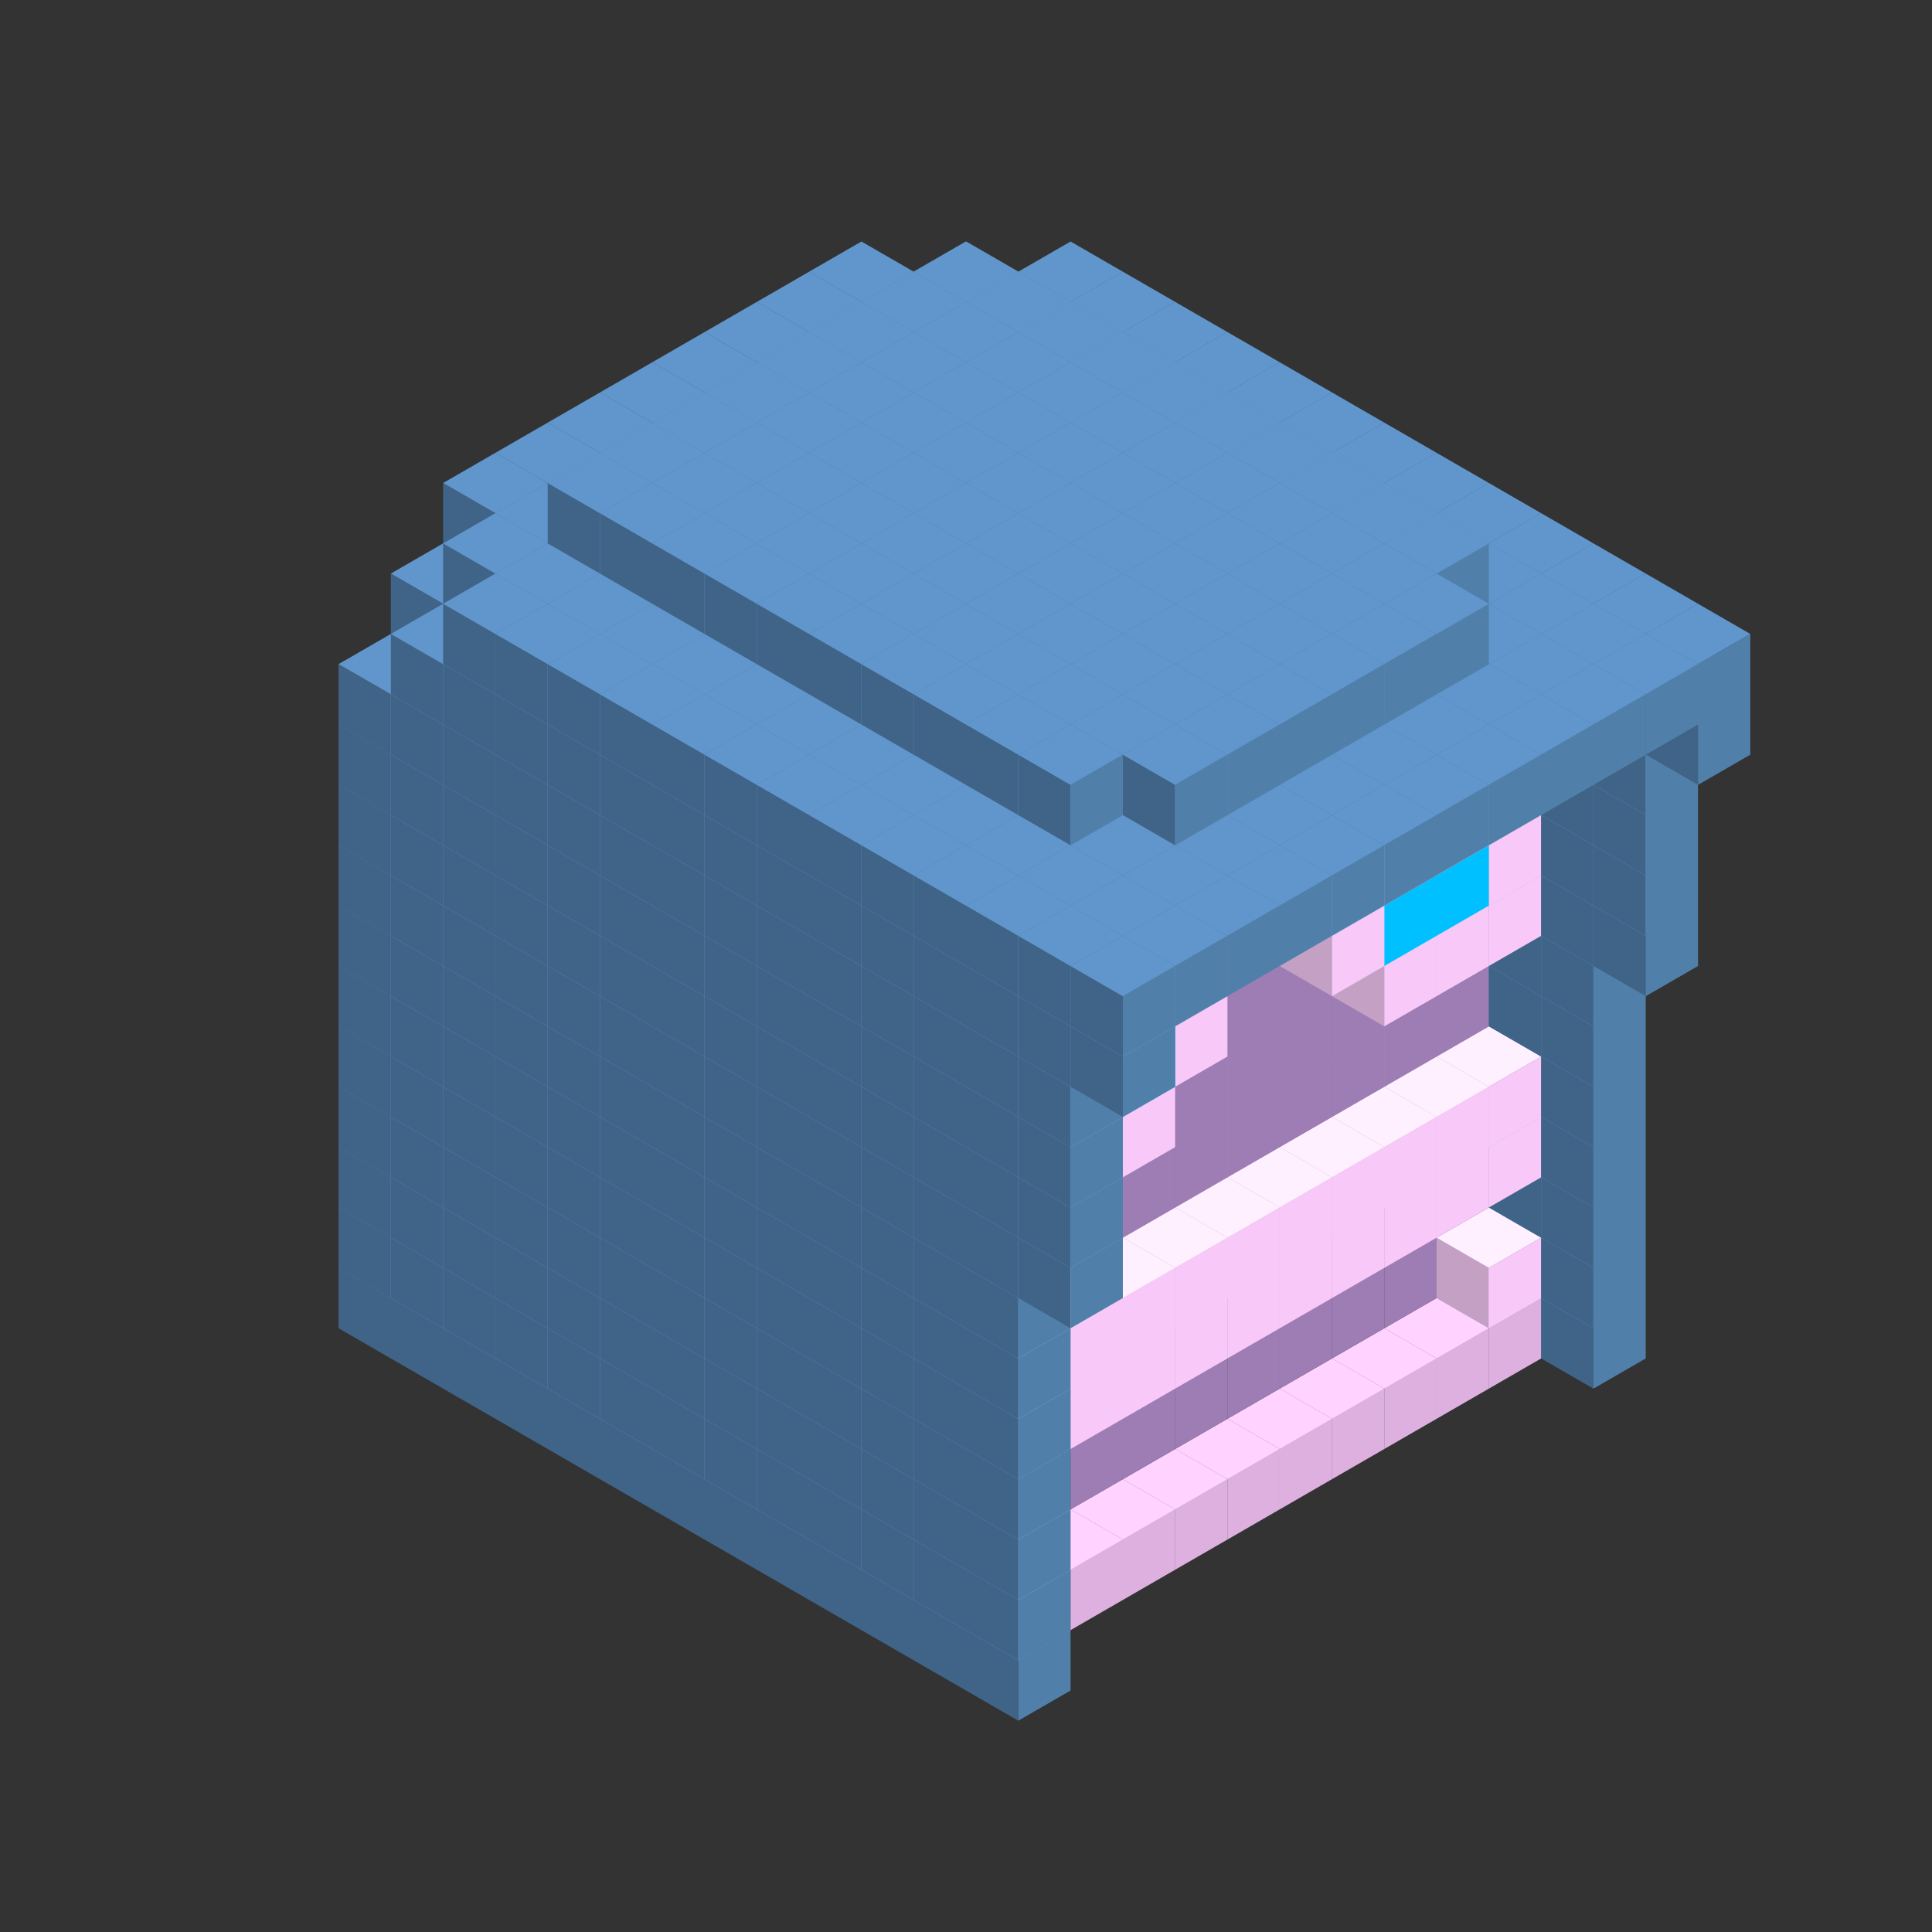 
<svg width='600' height='600' viewBox='4436371 5550000 3200000 3200000' xmlns='http://www.w3.org/2000/svg' xmlns:xlink='http://www.w3.org/1999/xlink'>
<rect x="4436371" y="5550000" width="3200000" height="3200000" fill="#333333" stroke="none"/>
<use xlink:href='#v-0x000000df-7' transform='translate(1936371,3050000)'/>
<use xlink:href='#v-0x000000df-7' transform='translate(983738,3600000)'/>
<use xlink:href='#v-0x000000df-7' transform='translate(2022974,3100000)'/>
<use xlink:href='#v-0x000000df-7' transform='translate(1070341,3650000)'/>
<use xlink:href='#v-0x000000df-7' transform='translate(2109577,3150000)'/>
<use xlink:href='#v-0x000000df-7' transform='translate(1156944,3700000)'/>
<use xlink:href='#v-0x000000df-7' transform='translate(2196180,3200000)'/>
<use xlink:href='#v-0x000000df-7' transform='translate(1243547,3750000)'/>
<use xlink:href='#v-0x000000df-7' transform='translate(2282783,3250000)'/>
<use xlink:href='#v-0x000000df-7' transform='translate(1330150,3800000)'/>
<use xlink:href='#v-0x000000df-7' transform='translate(2369386,3300000)'/>
<use xlink:href='#v-0x000000df-7' transform='translate(1416753,3850000)'/>
<use xlink:href='#v-0x000000df-7' transform='translate(2455989,3350000)'/>
<use xlink:href='#v-0x000000df-7' transform='translate(1503356,3900000)'/>
<use xlink:href='#v-0x000000df-7' transform='translate(2542592,3400000)'/>
<use xlink:href='#v-0x000000df-7' transform='translate(1589959,3950000)'/>
<use xlink:href='#v-0x000000df-7' transform='translate(2629195,3450000)'/>
<use xlink:href='#v-0x000000df-7' transform='translate(1676562,4000000)'/>
<use xlink:href='#v-0x000000df-7' transform='translate(2715798,3500000)'/>
<use xlink:href='#v-0x000000df-7' transform='translate(1763165,4050000)'/>
<use xlink:href='#v-0x000000df-7' transform='translate(2802401,3550000)'/>
<use xlink:href='#v-0x000000df-7' transform='translate(1849768,4100000)'/>
<use xlink:href='#v-0x000000df-7' transform='translate(2889004,3600000)'/>
<use xlink:href='#v-0x000000df-4' transform='translate(2802401,3650000)'/>
<use xlink:href='#v-0x000000df-4' transform='translate(2715798,3700000)'/>
<use xlink:href='#v-0x000000df-4' transform='translate(2629195,3750000)'/>
<use xlink:href='#v-0x000000df-4' transform='translate(2542592,3800000)'/>
<use xlink:href='#v-0x000000df-4' transform='translate(2455989,3850000)'/>
<use xlink:href='#v-0x000000df-4' transform='translate(2369386,3900000)'/>
<use xlink:href='#v-0x000000df-4' transform='translate(2282783,3950000)'/>
<use xlink:href='#v-0x000000df-4' transform='translate(2196180,4000000)'/>
<use xlink:href='#v-0x000000df-4' transform='translate(2109577,4050000)'/>
<use xlink:href='#v-0x000000df-4' transform='translate(2022974,4100000)'/>
<use xlink:href='#v-0x000000df-7' transform='translate(1936371,4150000)'/>
<use xlink:href='#v-0x000000df-7' transform='translate(2975607,3650000)'/>
<use xlink:href='#v-0x000000df-7' transform='translate(2022974,4200000)'/>
<use xlink:href='#v-0x000000df-7' transform='translate(1936371,2950000)'/>
<use xlink:href='#v-0x000000df-7' transform='translate(983738,3500000)'/>
<use xlink:href='#v-0x000000df-7' transform='translate(2022974,3000000)'/>
<use xlink:href='#v-0x000000df-7' transform='translate(1070341,3550000)'/>
<use xlink:href='#v-0x000000df-7' transform='translate(2109577,3050000)'/>
<use xlink:href='#v-0x000000df-7' transform='translate(1156944,3600000)'/>
<use xlink:href='#v-0x000000df-7' transform='translate(2196180,3100000)'/>
<use xlink:href='#v-0x000000df-7' transform='translate(1243547,3650000)'/>
<use xlink:href='#v-0x000000df-7' transform='translate(2282783,3150000)'/>
<use xlink:href='#v-0x000000df-7' transform='translate(1330150,3700000)'/>
<use xlink:href='#v-0x000000df-7' transform='translate(2369386,3200000)'/>
<use xlink:href='#v-0x000000df-7' transform='translate(1416753,3750000)'/>
<use xlink:href='#v-0x000000df-7' transform='translate(2455989,3250000)'/>
<use xlink:href='#v-0x000000df-7' transform='translate(1503356,3800000)'/>
<use xlink:href='#v-0x000000df-7' transform='translate(2542592,3300000)'/>
<use xlink:href='#v-0x000000df-7' transform='translate(1589959,3850000)'/>
<use xlink:href='#v-0x000000df-7' transform='translate(2629195,3350000)'/>
<use xlink:href='#v-0x000000df-7' transform='translate(1676562,3900000)'/>
<use xlink:href='#v-0x000000df-7' transform='translate(2715798,3400000)'/>
<use xlink:href='#v-0x000000df-7' transform='translate(1763165,3950000)'/>
<use xlink:href='#v-0x000000df-7' transform='translate(2802401,3450000)'/>
<use xlink:href='#v-0x000000df-2' transform='translate(2715798,3500000)'/>
<use xlink:href='#v-0x000000df-2' transform='translate(2629195,3550000)'/>
<use xlink:href='#v-0x000000df-2' transform='translate(2542592,3600000)'/>
<use xlink:href='#v-0x000000df-2' transform='translate(2455989,3650000)'/>
<use xlink:href='#v-0x000000df-2' transform='translate(2369386,3700000)'/>
<use xlink:href='#v-0x000000df-2' transform='translate(2282783,3750000)'/>
<use xlink:href='#v-0x000000df-2' transform='translate(2196180,3800000)'/>
<use xlink:href='#v-0x000000df-2' transform='translate(2109577,3850000)'/>
<use xlink:href='#v-0x000000df-2' transform='translate(2022974,3900000)'/>
<use xlink:href='#v-0x000000df-2' transform='translate(1936371,3950000)'/>
<use xlink:href='#v-0x000000df-7' transform='translate(1849768,4000000)'/>
<use xlink:href='#v-0x000000df-7' transform='translate(2889004,3500000)'/>
<use xlink:href='#v-0x000000df-1' transform='translate(2802401,3550000)'/>
<use xlink:href='#v-0x000000df-1' transform='translate(2022974,4000000)'/>
<use xlink:href='#v-0x000000df-7' transform='translate(1936371,4050000)'/>
<use xlink:href='#v-0x000000df-7' transform='translate(2975607,3550000)'/>
<use xlink:href='#v-0x000000df-7' transform='translate(2022974,4100000)'/>
<use xlink:href='#v-0x000000df-7' transform='translate(1936371,2850000)'/>
<use xlink:href='#v-0x000000df-7' transform='translate(983738,3400000)'/>
<use xlink:href='#v-0x000000df-7' transform='translate(2022974,2900000)'/>
<use xlink:href='#v-0x000000df-7' transform='translate(1070341,3450000)'/>
<use xlink:href='#v-0x000000df-7' transform='translate(2109577,2950000)'/>
<use xlink:href='#v-0x000000df-7' transform='translate(1156944,3500000)'/>
<use xlink:href='#v-0x000000df-7' transform='translate(2196180,3000000)'/>
<use xlink:href='#v-0x000000df-7' transform='translate(1243547,3550000)'/>
<use xlink:href='#v-0x000000df-7' transform='translate(2282783,3050000)'/>
<use xlink:href='#v-0x000000df-7' transform='translate(1330150,3600000)'/>
<use xlink:href='#v-0x000000df-7' transform='translate(2369386,3100000)'/>
<use xlink:href='#v-0x000000df-7' transform='translate(1416753,3650000)'/>
<use xlink:href='#v-0x000000df-7' transform='translate(2455989,3150000)'/>
<use xlink:href='#v-0x000000df-7' transform='translate(1503356,3700000)'/>
<use xlink:href='#v-0x000000df-7' transform='translate(2542592,3200000)'/>
<use xlink:href='#v-0x000000df-7' transform='translate(1589959,3750000)'/>
<use xlink:href='#v-0x000000df-7' transform='translate(2629195,3250000)'/>
<use xlink:href='#v-0x000000df-7' transform='translate(1676562,3800000)'/>
<use xlink:href='#v-0x000000df-7' transform='translate(2715798,3300000)'/>
<use xlink:href='#v-0x000000df-7' transform='translate(1763165,3850000)'/>
<use xlink:href='#v-0x000000df-7' transform='translate(2802401,3350000)'/>
<use xlink:href='#v-0x000000df-2' transform='translate(2715798,3400000)'/>
<use xlink:href='#v-0x000000df-2' transform='translate(2629195,3450000)'/>
<use xlink:href='#v-0x000000df-2' transform='translate(2542592,3500000)'/>
<use xlink:href='#v-0x000000df-2' transform='translate(2455989,3550000)'/>
<use xlink:href='#v-0x000000df-2' transform='translate(2369386,3600000)'/>
<use xlink:href='#v-0x000000df-2' transform='translate(2282783,3650000)'/>
<use xlink:href='#v-0x000000df-2' transform='translate(2196180,3700000)'/>
<use xlink:href='#v-0x000000df-2' transform='translate(2109577,3750000)'/>
<use xlink:href='#v-0x000000df-2' transform='translate(2022974,3800000)'/>
<use xlink:href='#v-0x000000df-2' transform='translate(1936371,3850000)'/>
<use xlink:href='#v-0x000000df-7' transform='translate(1849768,3900000)'/>
<use xlink:href='#v-0x000000df-7' transform='translate(2889004,3400000)'/>
<use xlink:href='#v-0x000000df-7' transform='translate(1936371,3950000)'/>
<use xlink:href='#v-0x000000df-7' transform='translate(2975607,3450000)'/>
<use xlink:href='#v-0x000000df-7' transform='translate(2022974,4000000)'/>
<use xlink:href='#v-0x000000df-7' transform='translate(1936371,2750000)'/>
<use xlink:href='#v-0x000000df-7' transform='translate(983738,3300000)'/>
<use xlink:href='#v-0x000000df-7' transform='translate(2022974,2800000)'/>
<use xlink:href='#v-0x000000df-7' transform='translate(1070341,3350000)'/>
<use xlink:href='#v-0x000000df-7' transform='translate(2109577,2850000)'/>
<use xlink:href='#v-0x000000df-7' transform='translate(1156944,3400000)'/>
<use xlink:href='#v-0x000000df-7' transform='translate(2196180,2900000)'/>
<use xlink:href='#v-0x000000df-7' transform='translate(1243547,3450000)'/>
<use xlink:href='#v-0x000000df-7' transform='translate(2282783,2950000)'/>
<use xlink:href='#v-0x000000df-7' transform='translate(1330150,3500000)'/>
<use xlink:href='#v-0x000000df-7' transform='translate(2369386,3000000)'/>
<use xlink:href='#v-0x000000df-7' transform='translate(1416753,3550000)'/>
<use xlink:href='#v-0x000000df-7' transform='translate(2455989,3050000)'/>
<use xlink:href='#v-0x000000df-7' transform='translate(1503356,3600000)'/>
<use xlink:href='#v-0x000000df-7' transform='translate(2542592,3100000)'/>
<use xlink:href='#v-0x000000df-7' transform='translate(1589959,3650000)'/>
<use xlink:href='#v-0x000000df-7' transform='translate(2629195,3150000)'/>
<use xlink:href='#v-0x000000df-7' transform='translate(1676562,3700000)'/>
<use xlink:href='#v-0x000000df-7' transform='translate(2715798,3200000)'/>
<use xlink:href='#v-0x000000df-7' transform='translate(1763165,3750000)'/>
<use xlink:href='#v-0x000000df-7' transform='translate(2802401,3250000)'/>
<use xlink:href='#v-0x000000df-2' transform='translate(2715798,3300000)'/>
<use xlink:href='#v-0x000000df-2' transform='translate(2629195,3350000)'/>
<use xlink:href='#v-0x000000df-2' transform='translate(2542592,3400000)'/>
<use xlink:href='#v-0x000000df-2' transform='translate(2455989,3450000)'/>
<use xlink:href='#v-0x000000df-2' transform='translate(2369386,3500000)'/>
<use xlink:href='#v-0x000000df-2' transform='translate(2282783,3550000)'/>
<use xlink:href='#v-0x000000df-2' transform='translate(2196180,3600000)'/>
<use xlink:href='#v-0x000000df-2' transform='translate(2109577,3650000)'/>
<use xlink:href='#v-0x000000df-2' transform='translate(2022974,3700000)'/>
<use xlink:href='#v-0x000000df-2' transform='translate(1936371,3750000)'/>
<use xlink:href='#v-0x000000df-7' transform='translate(1849768,3800000)'/>
<use xlink:href='#v-0x000000df-7' transform='translate(2889004,3300000)'/>
<use xlink:href='#v-0x000000df-1' transform='translate(2802401,3350000)'/>
<use xlink:href='#v-0x000000df-1' transform='translate(2715798,3400000)'/>
<use xlink:href='#v-0x000000df-1' transform='translate(2629195,3450000)'/>
<use xlink:href='#v-0x000000df-1' transform='translate(2542592,3500000)'/>
<use xlink:href='#v-0x000000df-1' transform='translate(2455989,3550000)'/>
<use xlink:href='#v-0x000000df-1' transform='translate(2369386,3600000)'/>
<use xlink:href='#v-0x000000df-1' transform='translate(2282783,3650000)'/>
<use xlink:href='#v-0x000000df-1' transform='translate(2196180,3700000)'/>
<use xlink:href='#v-0x000000df-1' transform='translate(2109577,3750000)'/>
<use xlink:href='#v-0x000000df-1' transform='translate(2022974,3800000)'/>
<use xlink:href='#v-0x000000df-7' transform='translate(1936371,3850000)'/>
<use xlink:href='#v-0x000000df-7' transform='translate(2975607,3350000)'/>
<use xlink:href='#v-0x000000df-7' transform='translate(2022974,3900000)'/>
<use xlink:href='#v-0x000000df-7' transform='translate(1936371,2650000)'/>
<use xlink:href='#v-0x000000df-7' transform='translate(983738,3200000)'/>
<use xlink:href='#v-0x000000df-7' transform='translate(2022974,2700000)'/>
<use xlink:href='#v-0x000000df-7' transform='translate(1070341,3250000)'/>
<use xlink:href='#v-0x000000df-7' transform='translate(2109577,2750000)'/>
<use xlink:href='#v-0x000000df-7' transform='translate(1156944,3300000)'/>
<use xlink:href='#v-0x000000df-7' transform='translate(2196180,2800000)'/>
<use xlink:href='#v-0x000000df-7' transform='translate(1243547,3350000)'/>
<use xlink:href='#v-0x000000df-7' transform='translate(2282783,2850000)'/>
<use xlink:href='#v-0x000000df-7' transform='translate(1330150,3400000)'/>
<use xlink:href='#v-0x000000df-7' transform='translate(2369386,2900000)'/>
<use xlink:href='#v-0x000000df-7' transform='translate(1416753,3450000)'/>
<use xlink:href='#v-0x000000df-7' transform='translate(2455989,2950000)'/>
<use xlink:href='#v-0x000000df-7' transform='translate(1503356,3500000)'/>
<use xlink:href='#v-0x000000df-7' transform='translate(2542592,3000000)'/>
<use xlink:href='#v-0x000000df-7' transform='translate(1589959,3550000)'/>
<use xlink:href='#v-0x000000df-7' transform='translate(2629195,3050000)'/>
<use xlink:href='#v-0x000000df-7' transform='translate(1676562,3600000)'/>
<use xlink:href='#v-0x000000df-7' transform='translate(2715798,3100000)'/>
<use xlink:href='#v-0x000000df-7' transform='translate(1763165,3650000)'/>
<use xlink:href='#v-0x000000df-7' transform='translate(2802401,3150000)'/>
<use xlink:href='#v-0x000000df-2' transform='translate(2715798,3200000)'/>
<use xlink:href='#v-0x000000df-2' transform='translate(2629195,3250000)'/>
<use xlink:href='#v-0x000000df-2' transform='translate(2542592,3300000)'/>
<use xlink:href='#v-0x000000df-2' transform='translate(2455989,3350000)'/>
<use xlink:href='#v-0x000000df-2' transform='translate(2369386,3400000)'/>
<use xlink:href='#v-0x000000df-2' transform='translate(2282783,3450000)'/>
<use xlink:href='#v-0x000000df-2' transform='translate(2196180,3500000)'/>
<use xlink:href='#v-0x000000df-2' transform='translate(2109577,3550000)'/>
<use xlink:href='#v-0x000000df-2' transform='translate(2022974,3600000)'/>
<use xlink:href='#v-0x000000df-2' transform='translate(1936371,3650000)'/>
<use xlink:href='#v-0x000000df-7' transform='translate(1849768,3700000)'/>
<use xlink:href='#v-0x000000df-7' transform='translate(2889004,3200000)'/>
<use xlink:href='#v-0x000000df-1' transform='translate(2802401,3250000)'/>
<use xlink:href='#v-0x000000df-1' transform='translate(2715798,3300000)'/>
<use xlink:href='#v-0x000000df-1' transform='translate(2629195,3350000)'/>
<use xlink:href='#v-0x000000df-1' transform='translate(2542592,3400000)'/>
<use xlink:href='#v-0x000000df-1' transform='translate(2455989,3450000)'/>
<use xlink:href='#v-0x000000df-1' transform='translate(2369386,3500000)'/>
<use xlink:href='#v-0x000000df-1' transform='translate(2282783,3550000)'/>
<use xlink:href='#v-0x000000df-1' transform='translate(2196180,3600000)'/>
<use xlink:href='#v-0x000000df-1' transform='translate(2109577,3650000)'/>
<use xlink:href='#v-0x000000df-1' transform='translate(2022974,3700000)'/>
<use xlink:href='#v-0x000000df-7' transform='translate(1936371,3750000)'/>
<use xlink:href='#v-0x000000df-7' transform='translate(2975607,3250000)'/>
<use xlink:href='#v-0x000000df-7' transform='translate(2022974,3800000)'/>
<use xlink:href='#v-0x000000df-7' transform='translate(1936371,2550000)'/>
<use xlink:href='#v-0x000000df-7' transform='translate(983738,3100000)'/>
<use xlink:href='#v-0x000000df-7' transform='translate(2022974,2600000)'/>
<use xlink:href='#v-0x000000df-7' transform='translate(1070341,3150000)'/>
<use xlink:href='#v-0x000000df-7' transform='translate(2109577,2650000)'/>
<use xlink:href='#v-0x000000df-7' transform='translate(1156944,3200000)'/>
<use xlink:href='#v-0x000000df-7' transform='translate(2196180,2700000)'/>
<use xlink:href='#v-0x000000df-7' transform='translate(1243547,3250000)'/>
<use xlink:href='#v-0x000000df-7' transform='translate(2282783,2750000)'/>
<use xlink:href='#v-0x000000df-7' transform='translate(1330150,3300000)'/>
<use xlink:href='#v-0x000000df-7' transform='translate(2369386,2800000)'/>
<use xlink:href='#v-0x000000df-7' transform='translate(1416753,3350000)'/>
<use xlink:href='#v-0x000000df-7' transform='translate(2455989,2850000)'/>
<use xlink:href='#v-0x000000df-7' transform='translate(1503356,3400000)'/>
<use xlink:href='#v-0x000000df-7' transform='translate(2542592,2900000)'/>
<use xlink:href='#v-0x000000df-7' transform='translate(1589959,3450000)'/>
<use xlink:href='#v-0x000000df-7' transform='translate(2629195,2950000)'/>
<use xlink:href='#v-0x000000df-7' transform='translate(1676562,3500000)'/>
<use xlink:href='#v-0x000000df-7' transform='translate(2715798,3000000)'/>
<use xlink:href='#v-0x000000df-7' transform='translate(1763165,3550000)'/>
<use xlink:href='#v-0x000000df-7' transform='translate(2802401,3050000)'/>
<use xlink:href='#v-0x000000df-2' transform='translate(2715798,3100000)'/>
<use xlink:href='#v-0x000000df-2' transform='translate(2629195,3150000)'/>
<use xlink:href='#v-0x000000df-2' transform='translate(2542592,3200000)'/>
<use xlink:href='#v-0x000000df-2' transform='translate(2455989,3250000)'/>
<use xlink:href='#v-0x000000df-2' transform='translate(2369386,3300000)'/>
<use xlink:href='#v-0x000000df-2' transform='translate(2282783,3350000)'/>
<use xlink:href='#v-0x000000df-2' transform='translate(2196180,3400000)'/>
<use xlink:href='#v-0x000000df-2' transform='translate(2109577,3450000)'/>
<use xlink:href='#v-0x000000df-2' transform='translate(2022974,3500000)'/>
<use xlink:href='#v-0x000000df-2' transform='translate(1936371,3550000)'/>
<use xlink:href='#v-0x000000df-7' transform='translate(1849768,3600000)'/>
<use xlink:href='#v-0x000000df-7' transform='translate(2889004,3100000)'/>
<use xlink:href='#v-0x000000df-7' transform='translate(1936371,3650000)'/>
<use xlink:href='#v-0x000000df-7' transform='translate(2975607,3150000)'/>
<use xlink:href='#v-0x000000df-7' transform='translate(2022974,3700000)'/>
<use xlink:href='#v-0x000000df-7' transform='translate(1936371,2450000)'/>
<use xlink:href='#v-0x000000df-7' transform='translate(983738,3000000)'/>
<use xlink:href='#v-0x000000df-7' transform='translate(2022974,2500000)'/>
<use xlink:href='#v-0x000000df-7' transform='translate(1070341,3050000)'/>
<use xlink:href='#v-0x000000df-7' transform='translate(2109577,2550000)'/>
<use xlink:href='#v-0x000000df-7' transform='translate(1156944,3100000)'/>
<use xlink:href='#v-0x000000df-7' transform='translate(2196180,2600000)'/>
<use xlink:href='#v-0x000000df-7' transform='translate(1243547,3150000)'/>
<use xlink:href='#v-0x000000df-7' transform='translate(2282783,2650000)'/>
<use xlink:href='#v-0x000000df-7' transform='translate(1330150,3200000)'/>
<use xlink:href='#v-0x000000df-7' transform='translate(2369386,2700000)'/>
<use xlink:href='#v-0x000000df-7' transform='translate(1416753,3250000)'/>
<use xlink:href='#v-0x000000df-7' transform='translate(2455989,2750000)'/>
<use xlink:href='#v-0x000000df-7' transform='translate(1503356,3300000)'/>
<use xlink:href='#v-0x000000df-7' transform='translate(2542592,2800000)'/>
<use xlink:href='#v-0x000000df-7' transform='translate(1589959,3350000)'/>
<use xlink:href='#v-0x000000df-7' transform='translate(2629195,2850000)'/>
<use xlink:href='#v-0x000000df-7' transform='translate(1676562,3400000)'/>
<use xlink:href='#v-0x000000df-7' transform='translate(2715798,2900000)'/>
<use xlink:href='#v-0x000000df-7' transform='translate(1763165,3450000)'/>
<use xlink:href='#v-0x000000df-7' transform='translate(2802401,2950000)'/>
<use xlink:href='#v-0x000000df-2' transform='translate(2715798,3000000)'/>
<use xlink:href='#v-0x000000df-2' transform='translate(2629195,3050000)'/>
<use xlink:href='#v-0x000000df-2' transform='translate(2542592,3100000)'/>
<use xlink:href='#v-0x000000df-2' transform='translate(2455989,3150000)'/>
<use xlink:href='#v-0x000000df-2' transform='translate(2369386,3200000)'/>
<use xlink:href='#v-0x000000df-2' transform='translate(2282783,3250000)'/>
<use xlink:href='#v-0x000000df-2' transform='translate(2196180,3300000)'/>
<use xlink:href='#v-0x000000df-2' transform='translate(2109577,3350000)'/>
<use xlink:href='#v-0x000000df-2' transform='translate(2022974,3400000)'/>
<use xlink:href='#v-0x000000df-2' transform='translate(1936371,3450000)'/>
<use xlink:href='#v-0x000000df-7' transform='translate(1849768,3500000)'/>
<use xlink:href='#v-0x000000df-7' transform='translate(2889004,3000000)'/>
<use xlink:href='#v-0x000000df-7' transform='translate(1936371,3550000)'/>
<use xlink:href='#v-0x000000df-7' transform='translate(2975607,3050000)'/>
<use xlink:href='#v-0x000000df-7' transform='translate(2022974,3600000)'/>
<use xlink:href='#v-0x000000df-7' transform='translate(1936371,2350000)'/>
<use xlink:href='#v-0x000000df-7' transform='translate(983738,2900000)'/>
<use xlink:href='#v-0x000000df-7' transform='translate(2022974,2400000)'/>
<use xlink:href='#v-0x000000df-7' transform='translate(1070341,2950000)'/>
<use xlink:href='#v-0x000000df-7' transform='translate(2109577,2450000)'/>
<use xlink:href='#v-0x000000df-7' transform='translate(1156944,3000000)'/>
<use xlink:href='#v-0x000000df-7' transform='translate(2196180,2500000)'/>
<use xlink:href='#v-0x000000df-7' transform='translate(1243547,3050000)'/>
<use xlink:href='#v-0x000000df-7' transform='translate(2282783,2550000)'/>
<use xlink:href='#v-0x000000df-7' transform='translate(1330150,3100000)'/>
<use xlink:href='#v-0x000000df-7' transform='translate(2369386,2600000)'/>
<use xlink:href='#v-0x000000df-7' transform='translate(1416753,3150000)'/>
<use xlink:href='#v-0x000000df-7' transform='translate(2455989,2650000)'/>
<use xlink:href='#v-0x000000df-7' transform='translate(1503356,3200000)'/>
<use xlink:href='#v-0x000000df-7' transform='translate(2542592,2700000)'/>
<use xlink:href='#v-0x000000df-7' transform='translate(1589959,3250000)'/>
<use xlink:href='#v-0x000000df-7' transform='translate(2629195,2750000)'/>
<use xlink:href='#v-0x000000df-7' transform='translate(1676562,3300000)'/>
<use xlink:href='#v-0x000000df-7' transform='translate(2715798,2800000)'/>
<use xlink:href='#v-0x000000df-7' transform='translate(1763165,3350000)'/>
<use xlink:href='#v-0x000000df-7' transform='translate(2802401,2850000)'/>
<use xlink:href='#v-0x000000df-2' transform='translate(2715798,2900000)'/>
<use xlink:href='#v-0x000000df-2' transform='translate(2629195,2950000)'/>
<use xlink:href='#v-0x000000df-2' transform='translate(2542592,3000000)'/>
<use xlink:href='#v-0x000000df-2' transform='translate(2455989,3050000)'/>
<use xlink:href='#v-0x000000df-2' transform='translate(2369386,3100000)'/>
<use xlink:href='#v-0x000000df-2' transform='translate(2282783,3150000)'/>
<use xlink:href='#v-0x000000df-2' transform='translate(2196180,3200000)'/>
<use xlink:href='#v-0x000000df-2' transform='translate(2109577,3250000)'/>
<use xlink:href='#v-0x000000df-2' transform='translate(2022974,3300000)'/>
<use xlink:href='#v-0x000000df-2' transform='translate(1936371,3350000)'/>
<use xlink:href='#v-0x000000df-7' transform='translate(1849768,3400000)'/>
<use xlink:href='#v-0x000000df-7' transform='translate(2889004,2900000)'/>
<use xlink:href='#v-0x000000df-1' transform='translate(2802401,2950000)'/>
<use xlink:href='#v-0x000000df-1' transform='translate(2715798,3000000)'/>
<use xlink:href='#v-0x000000df-1' transform='translate(2629195,3050000)'/>
<use xlink:href='#v-0x000000df-1' transform='translate(2196180,3300000)'/>
<use xlink:href='#v-0x000000df-1' transform='translate(2109577,3350000)'/>
<use xlink:href='#v-0x000000df-1' transform='translate(2022974,3400000)'/>
<use xlink:href='#v-0x000000df-7' transform='translate(1936371,3450000)'/>
<use xlink:href='#v-0x000000df-7' transform='translate(2975607,2950000)'/>
<use xlink:href='#v-0x000000df-7' transform='translate(2022974,3500000)'/>
<use xlink:href='#v-0x000000df-7' transform='translate(3062210,3000000)'/>
<use xlink:href='#v-0x000000df-7' transform='translate(2109577,3550000)'/>
<use xlink:href='#v-0x000000df-7' transform='translate(1936371,2250000)'/>
<use xlink:href='#v-0x000000df-7' transform='translate(983738,2800000)'/>
<use xlink:href='#v-0x000000df-7' transform='translate(2022974,2300000)'/>
<use xlink:href='#v-0x000000df-7' transform='translate(1070341,2850000)'/>
<use xlink:href='#v-0x000000df-7' transform='translate(2109577,2350000)'/>
<use xlink:href='#v-0x000000df-7' transform='translate(1156944,2900000)'/>
<use xlink:href='#v-0x000000df-7' transform='translate(2196180,2400000)'/>
<use xlink:href='#v-0x000000df-7' transform='translate(1243547,2950000)'/>
<use xlink:href='#v-0x000000df-7' transform='translate(2282783,2450000)'/>
<use xlink:href='#v-0x000000df-7' transform='translate(1330150,3000000)'/>
<use xlink:href='#v-0x000000df-7' transform='translate(2369386,2500000)'/>
<use xlink:href='#v-0x000000df-7' transform='translate(1416753,3050000)'/>
<use xlink:href='#v-0x000000df-7' transform='translate(2455989,2550000)'/>
<use xlink:href='#v-0x000000df-7' transform='translate(1503356,3100000)'/>
<use xlink:href='#v-0x000000df-7' transform='translate(2542592,2600000)'/>
<use xlink:href='#v-0x000000df-7' transform='translate(1589959,3150000)'/>
<use xlink:href='#v-0x000000df-7' transform='translate(2629195,2650000)'/>
<use xlink:href='#v-0x000000df-7' transform='translate(1676562,3200000)'/>
<use xlink:href='#v-0x000000df-7' transform='translate(2715798,2700000)'/>
<use xlink:href='#v-0x000000df-7' transform='translate(1763165,3250000)'/>
<use xlink:href='#v-0x000000df-7' transform='translate(2802401,2750000)'/>
<use xlink:href='#v-0x000000df-2' transform='translate(2715798,2800000)'/>
<use xlink:href='#v-0x000000df-2' transform='translate(2629195,2850000)'/>
<use xlink:href='#v-0x000000df-2' transform='translate(2542592,2900000)'/>
<use xlink:href='#v-0x000000df-2' transform='translate(2455989,2950000)'/>
<use xlink:href='#v-0x000000df-2' transform='translate(2369386,3000000)'/>
<use xlink:href='#v-0x000000df-2' transform='translate(2282783,3050000)'/>
<use xlink:href='#v-0x000000df-2' transform='translate(2196180,3100000)'/>
<use xlink:href='#v-0x000000df-2' transform='translate(2109577,3150000)'/>
<use xlink:href='#v-0x000000df-2' transform='translate(2022974,3200000)'/>
<use xlink:href='#v-0x000000df-2' transform='translate(1936371,3250000)'/>
<use xlink:href='#v-0x000000df-7' transform='translate(1849768,3300000)'/>
<use xlink:href='#v-0x000000df-7' transform='translate(2889004,2800000)'/>
<use xlink:href='#v-0x000000df-1' transform='translate(2802401,2850000)'/>
<use xlink:href='#v-0x000000df-3' transform='translate(2715798,2900000)'/>
<use xlink:href='#v-0x000000df-3' transform='translate(2629195,2950000)'/>
<use xlink:href='#v-0x000000df-1' transform='translate(2542592,3000000)'/>
<use xlink:href='#v-0x000000df-1' transform='translate(2282783,3150000)'/>
<use xlink:href='#v-0x000000df-3' transform='translate(2196180,3200000)'/>
<use xlink:href='#v-0x000000df-3' transform='translate(2109577,3250000)'/>
<use xlink:href='#v-0x000000df-1' transform='translate(2022974,3300000)'/>
<use xlink:href='#v-0x000000df-7' transform='translate(1936371,3350000)'/>
<use xlink:href='#v-0x000000df-7' transform='translate(2975607,2850000)'/>
<use xlink:href='#v-0x000000df-7' transform='translate(2022974,3400000)'/>
<use xlink:href='#v-0x000000df-7' transform='translate(3062210,2900000)'/>
<use xlink:href='#v-0x000000df-7' transform='translate(2109577,3450000)'/>
<use xlink:href='#v-0x000000df-7' transform='translate(1936371,2150000)'/>
<use xlink:href='#v-0x000000df-7' transform='translate(983738,2700000)'/>
<use xlink:href='#v-0x000000df-7' transform='translate(2022974,2200000)'/>
<use xlink:href='#v-0x000000df-7' transform='translate(1070341,2750000)'/>
<use xlink:href='#v-0x000000df-7' transform='translate(2109577,2250000)'/>
<use xlink:href='#v-0x000000df-7' transform='translate(1156944,2800000)'/>
<use xlink:href='#v-0x000000df-7' transform='translate(2196180,2300000)'/>
<use xlink:href='#v-0x000000df-7' transform='translate(1243547,2850000)'/>
<use xlink:href='#v-0x000000df-7' transform='translate(2282783,2350000)'/>
<use xlink:href='#v-0x000000df-7' transform='translate(1330150,2900000)'/>
<use xlink:href='#v-0x000000df-7' transform='translate(2369386,2400000)'/>
<use xlink:href='#v-0x000000df-7' transform='translate(1416753,2950000)'/>
<use xlink:href='#v-0x000000df-7' transform='translate(2455989,2450000)'/>
<use xlink:href='#v-0x000000df-7' transform='translate(1503356,3000000)'/>
<use xlink:href='#v-0x000000df-7' transform='translate(2542592,2500000)'/>
<use xlink:href='#v-0x000000df-7' transform='translate(1589959,3050000)'/>
<use xlink:href='#v-0x000000df-7' transform='translate(2629195,2550000)'/>
<use xlink:href='#v-0x000000df-7' transform='translate(1676562,3100000)'/>
<use xlink:href='#v-0x000000df-7' transform='translate(2715798,2600000)'/>
<use xlink:href='#v-0x000000df-7' transform='translate(1763165,3150000)'/>
<use xlink:href='#v-0x000000df-7' transform='translate(2802401,2650000)'/>
<use xlink:href='#v-0x000000df-2' transform='translate(2715798,2700000)'/>
<use xlink:href='#v-0x000000df-2' transform='translate(2629195,2750000)'/>
<use xlink:href='#v-0x000000df-2' transform='translate(2542592,2800000)'/>
<use xlink:href='#v-0x000000df-2' transform='translate(2455989,2850000)'/>
<use xlink:href='#v-0x000000df-2' transform='translate(2369386,2900000)'/>
<use xlink:href='#v-0x000000df-2' transform='translate(2282783,2950000)'/>
<use xlink:href='#v-0x000000df-2' transform='translate(2196180,3000000)'/>
<use xlink:href='#v-0x000000df-2' transform='translate(2109577,3050000)'/>
<use xlink:href='#v-0x000000df-2' transform='translate(2022974,3100000)'/>
<use xlink:href='#v-0x000000df-2' transform='translate(1936371,3150000)'/>
<use xlink:href='#v-0x000000df-7' transform='translate(1849768,3200000)'/>
<use xlink:href='#v-0x000000df-7' transform='translate(2889004,2700000)'/>
<use xlink:href='#v-0x000000df-1' transform='translate(2802401,2750000)'/>
<use xlink:href='#v-0x000000df-1' transform='translate(2715798,2800000)'/>
<use xlink:href='#v-0x000000df-1' transform='translate(2629195,2850000)'/>
<use xlink:href='#v-0x000000df-1' transform='translate(2196180,3100000)'/>
<use xlink:href='#v-0x000000df-1' transform='translate(2109577,3150000)'/>
<use xlink:href='#v-0x000000df-1' transform='translate(2022974,3200000)'/>
<use xlink:href='#v-0x000000df-7' transform='translate(1936371,3250000)'/>
<use xlink:href='#v-0x000000df-7' transform='translate(2975607,2750000)'/>
<use xlink:href='#v-0x000000df-7' transform='translate(2022974,3300000)'/>
<use xlink:href='#v-0x000000df-7' transform='translate(3062210,2800000)'/>
<use xlink:href='#v-0x000000df-7' transform='translate(2109577,3350000)'/>
<use xlink:href='#v-0x000000df-7' transform='translate(1936371,2050000)'/>
<use xlink:href='#v-0x000000df-7' transform='translate(983738,2600000)'/>
<use xlink:href='#v-0x000000df-7' transform='translate(2022974,2100000)'/>
<use xlink:href='#v-0x000000df-7' transform='translate(1070341,2650000)'/>
<use xlink:href='#v-0x000000df-7' transform='translate(2109577,2150000)'/>
<use xlink:href='#v-0x000000df-7' transform='translate(1156944,2700000)'/>
<use xlink:href='#v-0x000000df-7' transform='translate(2196180,2200000)'/>
<use xlink:href='#v-0x000000df-7' transform='translate(1243547,2750000)'/>
<use xlink:href='#v-0x000000df-7' transform='translate(2282783,2250000)'/>
<use xlink:href='#v-0x000000df-7' transform='translate(1330150,2800000)'/>
<use xlink:href='#v-0x000000df-7' transform='translate(2369386,2300000)'/>
<use xlink:href='#v-0x000000df-7' transform='translate(1416753,2850000)'/>
<use xlink:href='#v-0x000000df-7' transform='translate(2455989,2350000)'/>
<use xlink:href='#v-0x000000df-7' transform='translate(1503356,2900000)'/>
<use xlink:href='#v-0x000000df-7' transform='translate(2542592,2400000)'/>
<use xlink:href='#v-0x000000df-7' transform='translate(1589959,2950000)'/>
<use xlink:href='#v-0x000000df-7' transform='translate(2629195,2450000)'/>
<use xlink:href='#v-0x000000df-7' transform='translate(1676562,3000000)'/>
<use xlink:href='#v-0x000000df-7' transform='translate(2715798,2500000)'/>
<use xlink:href='#v-0x000000df-7' transform='translate(1763165,3050000)'/>
<use xlink:href='#v-0x000000df-7' transform='translate(2802401,2550000)'/>
<use xlink:href='#v-0x000000df-2' transform='translate(2715798,2600000)'/>
<use xlink:href='#v-0x000000df-2' transform='translate(2629195,2650000)'/>
<use xlink:href='#v-0x000000df-2' transform='translate(2542592,2700000)'/>
<use xlink:href='#v-0x000000df-2' transform='translate(2455989,2750000)'/>
<use xlink:href='#v-0x000000df-2' transform='translate(2369386,2800000)'/>
<use xlink:href='#v-0x000000df-2' transform='translate(2282783,2850000)'/>
<use xlink:href='#v-0x000000df-2' transform='translate(2196180,2900000)'/>
<use xlink:href='#v-0x000000df-2' transform='translate(2109577,2950000)'/>
<use xlink:href='#v-0x000000df-2' transform='translate(2022974,3000000)'/>
<use xlink:href='#v-0x000000df-2' transform='translate(1936371,3050000)'/>
<use xlink:href='#v-0x000000df-7' transform='translate(1849768,3100000)'/>
<use xlink:href='#v-0x000000df-7' transform='translate(2889004,2600000)'/>
<use xlink:href='#v-0x000000df-7' transform='translate(1936371,3150000)'/>
<use xlink:href='#v-0x000000df-7' transform='translate(2975607,2650000)'/>
<use xlink:href='#v-0x000000df-7' transform='translate(2022974,3200000)'/>
<use xlink:href='#v-0x000000df-7' transform='translate(3062210,2700000)'/>
<use xlink:href='#v-0x000000df-7' transform='translate(2109577,3250000)'/>
<use xlink:href='#v-0x000000df-7' transform='translate(1849768,2000000)'/>
<use xlink:href='#v-0x000000df-7' transform='translate(1763165,2050000)'/>
<use xlink:href='#v-0x000000df-7' transform='translate(1676562,2100000)'/>
<use xlink:href='#v-0x000000df-7' transform='translate(1589959,2150000)'/>
<use xlink:href='#v-0x000000df-7' transform='translate(1503356,2200000)'/>
<use xlink:href='#v-0x000000df-7' transform='translate(1416753,2250000)'/>
<use xlink:href='#v-0x000000df-7' transform='translate(1330150,2300000)'/>
<use xlink:href='#v-0x000000df-7' transform='translate(1243547,2350000)'/>
<use xlink:href='#v-0x000000df-7' transform='translate(1156944,2400000)'/>
<use xlink:href='#v-0x000000df-7' transform='translate(1070341,2450000)'/>
<use xlink:href='#v-0x000000df-7' transform='translate(2022974,2000000)'/>
<use xlink:href='#v-0x000000df-6' transform='translate(1936371,2050000)'/>
<use xlink:href='#v-0x000000df-6' transform='translate(1849768,2100000)'/>
<use xlink:href='#v-0x000000df-6' transform='translate(1763165,2150000)'/>
<use xlink:href='#v-0x000000df-6' transform='translate(1676562,2200000)'/>
<use xlink:href='#v-0x000000df-6' transform='translate(1589959,2250000)'/>
<use xlink:href='#v-0x000000df-6' transform='translate(1503356,2300000)'/>
<use xlink:href='#v-0x000000df-6' transform='translate(1416753,2350000)'/>
<use xlink:href='#v-0x000000df-6' transform='translate(1330150,2400000)'/>
<use xlink:href='#v-0x000000df-6' transform='translate(1243547,2450000)'/>
<use xlink:href='#v-0x000000df-6' transform='translate(1156944,2500000)'/>
<use xlink:href='#v-0x000000df-7' transform='translate(1070341,2550000)'/>
<use xlink:href='#v-0x000000df-7' transform='translate(2109577,2050000)'/>
<use xlink:href='#v-0x000000df-6' transform='translate(2022974,2100000)'/>
<use xlink:href='#v-0x000000df-6' transform='translate(1936371,2150000)'/>
<use xlink:href='#v-0x000000df-6' transform='translate(1849768,2200000)'/>
<use xlink:href='#v-0x000000df-6' transform='translate(1763165,2250000)'/>
<use xlink:href='#v-0x000000df-6' transform='translate(1676562,2300000)'/>
<use xlink:href='#v-0x000000df-6' transform='translate(1589959,2350000)'/>
<use xlink:href='#v-0x000000df-6' transform='translate(1503356,2400000)'/>
<use xlink:href='#v-0x000000df-6' transform='translate(1416753,2450000)'/>
<use xlink:href='#v-0x000000df-6' transform='translate(1330150,2500000)'/>
<use xlink:href='#v-0x000000df-6' transform='translate(1243547,2550000)'/>
<use xlink:href='#v-0x000000df-7' transform='translate(1156944,2600000)'/>
<use xlink:href='#v-0x000000df-7' transform='translate(2196180,2100000)'/>
<use xlink:href='#v-0x000000df-2' transform='translate(2109577,2150000)'/>
<use xlink:href='#v-0x000000df-2' transform='translate(2022974,2200000)'/>
<use xlink:href='#v-0x000000df-2' transform='translate(1936371,2250000)'/>
<use xlink:href='#v-0x000000df-2' transform='translate(1849768,2300000)'/>
<use xlink:href='#v-0x000000df-2' transform='translate(1763165,2350000)'/>
<use xlink:href='#v-0x000000df-2' transform='translate(1676562,2400000)'/>
<use xlink:href='#v-0x000000df-2' transform='translate(1589959,2450000)'/>
<use xlink:href='#v-0x000000df-2' transform='translate(1503356,2500000)'/>
<use xlink:href='#v-0x000000df-2' transform='translate(1416753,2550000)'/>
<use xlink:href='#v-0x000000df-2' transform='translate(1330150,2600000)'/>
<use xlink:href='#v-0x000000df-7' transform='translate(1243547,2650000)'/>
<use xlink:href='#v-0x000000df-7' transform='translate(2282783,2150000)'/>
<use xlink:href='#v-0x000000df-2' transform='translate(2196180,2200000)'/>
<use xlink:href='#v-0x000000df-2' transform='translate(2109577,2250000)'/>
<use xlink:href='#v-0x000000df-2' transform='translate(2022974,2300000)'/>
<use xlink:href='#v-0x000000df-2' transform='translate(1936371,2350000)'/>
<use xlink:href='#v-0x000000df-2' transform='translate(1849768,2400000)'/>
<use xlink:href='#v-0x000000df-2' transform='translate(1763165,2450000)'/>
<use xlink:href='#v-0x000000df-2' transform='translate(1676562,2500000)'/>
<use xlink:href='#v-0x000000df-2' transform='translate(1589959,2550000)'/>
<use xlink:href='#v-0x000000df-2' transform='translate(1503356,2600000)'/>
<use xlink:href='#v-0x000000df-2' transform='translate(1416753,2650000)'/>
<use xlink:href='#v-0x000000df-7' transform='translate(1330150,2700000)'/>
<use xlink:href='#v-0x000000df-7' transform='translate(2369386,2200000)'/>
<use xlink:href='#v-0x000000df-2' transform='translate(2282783,2250000)'/>
<use xlink:href='#v-0x000000df-2' transform='translate(2196180,2300000)'/>
<use xlink:href='#v-0x000000df-2' transform='translate(2109577,2350000)'/>
<use xlink:href='#v-0x000000df-2' transform='translate(2022974,2400000)'/>
<use xlink:href='#v-0x000000df-2' transform='translate(1936371,2450000)'/>
<use xlink:href='#v-0x000000df-2' transform='translate(1849768,2500000)'/>
<use xlink:href='#v-0x000000df-2' transform='translate(1763165,2550000)'/>
<use xlink:href='#v-0x000000df-2' transform='translate(1676562,2600000)'/>
<use xlink:href='#v-0x000000df-2' transform='translate(1589959,2650000)'/>
<use xlink:href='#v-0x000000df-2' transform='translate(1503356,2700000)'/>
<use xlink:href='#v-0x000000df-7' transform='translate(1416753,2750000)'/>
<use xlink:href='#v-0x000000df-7' transform='translate(2455989,2250000)'/>
<use xlink:href='#v-0x000000df-5' transform='translate(2369386,2300000)'/>
<use xlink:href='#v-0x000000df-5' transform='translate(2282783,2350000)'/>
<use xlink:href='#v-0x000000df-5' transform='translate(2196180,2400000)'/>
<use xlink:href='#v-0x000000df-5' transform='translate(2109577,2450000)'/>
<use xlink:href='#v-0x000000df-5' transform='translate(2022974,2500000)'/>
<use xlink:href='#v-0x000000df-5' transform='translate(1936371,2550000)'/>
<use xlink:href='#v-0x000000df-5' transform='translate(1849768,2600000)'/>
<use xlink:href='#v-0x000000df-5' transform='translate(1763165,2650000)'/>
<use xlink:href='#v-0x000000df-5' transform='translate(1676562,2700000)'/>
<use xlink:href='#v-0x000000df-5' transform='translate(1589959,2750000)'/>
<use xlink:href='#v-0x000000df-7' transform='translate(1503356,2800000)'/>
<use xlink:href='#v-0x000000df-7' transform='translate(2542592,2300000)'/>
<use xlink:href='#v-0x000000df-5' transform='translate(2455989,2350000)'/>
<use xlink:href='#v-0x000000df-5' transform='translate(2369386,2400000)'/>
<use xlink:href='#v-0x000000df-5' transform='translate(2282783,2450000)'/>
<use xlink:href='#v-0x000000df-5' transform='translate(2196180,2500000)'/>
<use xlink:href='#v-0x000000df-5' transform='translate(2109577,2550000)'/>
<use xlink:href='#v-0x000000df-5' transform='translate(2022974,2600000)'/>
<use xlink:href='#v-0x000000df-5' transform='translate(1936371,2650000)'/>
<use xlink:href='#v-0x000000df-5' transform='translate(1849768,2700000)'/>
<use xlink:href='#v-0x000000df-5' transform='translate(1763165,2750000)'/>
<use xlink:href='#v-0x000000df-5' transform='translate(1676562,2800000)'/>
<use xlink:href='#v-0x000000df-7' transform='translate(1589959,2850000)'/>
<use xlink:href='#v-0x000000df-7' transform='translate(2629195,2350000)'/>
<use xlink:href='#v-0x000000df-5' transform='translate(2542592,2400000)'/>
<use xlink:href='#v-0x000000df-5' transform='translate(2455989,2450000)'/>
<use xlink:href='#v-0x000000df-5' transform='translate(2369386,2500000)'/>
<use xlink:href='#v-0x000000df-5' transform='translate(2282783,2550000)'/>
<use xlink:href='#v-0x000000df-5' transform='translate(2196180,2600000)'/>
<use xlink:href='#v-0x000000df-5' transform='translate(2109577,2650000)'/>
<use xlink:href='#v-0x000000df-5' transform='translate(2022974,2700000)'/>
<use xlink:href='#v-0x000000df-5' transform='translate(1936371,2750000)'/>
<use xlink:href='#v-0x000000df-5' transform='translate(1849768,2800000)'/>
<use xlink:href='#v-0x000000df-5' transform='translate(1763165,2850000)'/>
<use xlink:href='#v-0x000000df-7' transform='translate(1676562,2900000)'/>
<use xlink:href='#v-0x000000df-7' transform='translate(2715798,2400000)'/>
<use xlink:href='#v-0x000000df-4' transform='translate(2629195,2450000)'/>
<use xlink:href='#v-0x000000df-4' transform='translate(2542592,2500000)'/>
<use xlink:href='#v-0x000000df-4' transform='translate(2455989,2550000)'/>
<use xlink:href='#v-0x000000df-4' transform='translate(2369386,2600000)'/>
<use xlink:href='#v-0x000000df-4' transform='translate(2282783,2650000)'/>
<use xlink:href='#v-0x000000df-4' transform='translate(2196180,2700000)'/>
<use xlink:href='#v-0x000000df-4' transform='translate(2109577,2750000)'/>
<use xlink:href='#v-0x000000df-4' transform='translate(2022974,2800000)'/>
<use xlink:href='#v-0x000000df-4' transform='translate(1936371,2850000)'/>
<use xlink:href='#v-0x000000df-4' transform='translate(1849768,2900000)'/>
<use xlink:href='#v-0x000000df-7' transform='translate(1763165,2950000)'/>
<use xlink:href='#v-0x000000df-7' transform='translate(2802401,2450000)'/>
<use xlink:href='#v-0x000000df-4' transform='translate(2715798,2500000)'/>
<use xlink:href='#v-0x000000df-4' transform='translate(2629195,2550000)'/>
<use xlink:href='#v-0x000000df-4' transform='translate(2542592,2600000)'/>
<use xlink:href='#v-0x000000df-4' transform='translate(2455989,2650000)'/>
<use xlink:href='#v-0x000000df-4' transform='translate(2369386,2700000)'/>
<use xlink:href='#v-0x000000df-4' transform='translate(2282783,2750000)'/>
<use xlink:href='#v-0x000000df-4' transform='translate(2196180,2800000)'/>
<use xlink:href='#v-0x000000df-4' transform='translate(2109577,2850000)'/>
<use xlink:href='#v-0x000000df-4' transform='translate(2022974,2900000)'/>
<use xlink:href='#v-0x000000df-4' transform='translate(1936371,2950000)'/>
<use xlink:href='#v-0x000000df-7' transform='translate(1849768,3000000)'/>
<use xlink:href='#v-0x000000df-7' transform='translate(2889004,2500000)'/>
<use xlink:href='#v-0x000000df-4' transform='translate(2802401,2550000)'/>
<use xlink:href='#v-0x000000df-4' transform='translate(2715798,2600000)'/>
<use xlink:href='#v-0x000000df-4' transform='translate(2629195,2650000)'/>
<use xlink:href='#v-0x000000df-4' transform='translate(2542592,2700000)'/>
<use xlink:href='#v-0x000000df-4' transform='translate(2455989,2750000)'/>
<use xlink:href='#v-0x000000df-4' transform='translate(2369386,2800000)'/>
<use xlink:href='#v-0x000000df-4' transform='translate(2282783,2850000)'/>
<use xlink:href='#v-0x000000df-4' transform='translate(2196180,2900000)'/>
<use xlink:href='#v-0x000000df-4' transform='translate(2109577,2950000)'/>
<use xlink:href='#v-0x000000df-4' transform='translate(2022974,3000000)'/>
<use xlink:href='#v-0x000000df-7' transform='translate(1936371,3050000)'/>
<use xlink:href='#v-0x000000df-7' transform='translate(2975607,2550000)'/>
<use xlink:href='#v-0x000000df-7' transform='translate(2022974,3100000)'/>
<use xlink:href='#v-0x000000df-7' transform='translate(3062210,2600000)'/>
<use xlink:href='#v-0x000000df-7' transform='translate(2109577,3150000)'/>
<use xlink:href='#v-0x000000df-7' transform='translate(3148813,2650000)'/>
<use xlink:href='#v-0x000000df-7' transform='translate(2196180,3200000)'/>
<use xlink:href='#v-0x000000df-7' transform='translate(1763165,1950000)'/>
<use xlink:href='#v-0x000000df-7' transform='translate(1676562,2000000)'/>
<use xlink:href='#v-0x000000df-7' transform='translate(1589959,2050000)'/>
<use xlink:href='#v-0x000000df-7' transform='translate(1503356,2100000)'/>
<use xlink:href='#v-0x000000df-7' transform='translate(1416753,2150000)'/>
<use xlink:href='#v-0x000000df-7' transform='translate(1330150,2200000)'/>
<use xlink:href='#v-0x000000df-7' transform='translate(1243547,2250000)'/>
<use xlink:href='#v-0x000000df-7' transform='translate(1156944,2300000)'/>
<use xlink:href='#v-0x000000df-7' transform='translate(1936371,1950000)'/>
<use xlink:href='#v-0x000000df-7' transform='translate(1849768,2000000)'/>
<use xlink:href='#v-0x000000df-7' transform='translate(1763165,2050000)'/>
<use xlink:href='#v-0x000000df-7' transform='translate(1676562,2100000)'/>
<use xlink:href='#v-0x000000df-7' transform='translate(1589959,2150000)'/>
<use xlink:href='#v-0x000000df-7' transform='translate(1503356,2200000)'/>
<use xlink:href='#v-0x000000df-7' transform='translate(1416753,2250000)'/>
<use xlink:href='#v-0x000000df-7' transform='translate(1330150,2300000)'/>
<use xlink:href='#v-0x000000df-7' transform='translate(1243547,2350000)'/>
<use xlink:href='#v-0x000000df-7' transform='translate(1156944,2400000)'/>
<use xlink:href='#v-0x000000df-7' transform='translate(2109577,1950000)'/>
<use xlink:href='#v-0x000000df-7' transform='translate(2022974,2000000)'/>
<use xlink:href='#v-0x000000df-7' transform='translate(1936371,2050000)'/>
<use xlink:href='#v-0x000000df-7' transform='translate(1849768,2100000)'/>
<use xlink:href='#v-0x000000df-7' transform='translate(1763165,2150000)'/>
<use xlink:href='#v-0x000000df-7' transform='translate(1676562,2200000)'/>
<use xlink:href='#v-0x000000df-7' transform='translate(1589959,2250000)'/>
<use xlink:href='#v-0x000000df-7' transform='translate(1503356,2300000)'/>
<use xlink:href='#v-0x000000df-7' transform='translate(1416753,2350000)'/>
<use xlink:href='#v-0x000000df-7' transform='translate(1330150,2400000)'/>
<use xlink:href='#v-0x000000df-7' transform='translate(1243547,2450000)'/>
<use xlink:href='#v-0x000000df-7' transform='translate(1156944,2500000)'/>
<use xlink:href='#v-0x000000df-7' transform='translate(2196180,2000000)'/>
<use xlink:href='#v-0x000000df-7' transform='translate(2109577,2050000)'/>
<use xlink:href='#v-0x000000df-7' transform='translate(2022974,2100000)'/>
<use xlink:href='#v-0x000000df-7' transform='translate(1936371,2150000)'/>
<use xlink:href='#v-0x000000df-7' transform='translate(1849768,2200000)'/>
<use xlink:href='#v-0x000000df-7' transform='translate(1763165,2250000)'/>
<use xlink:href='#v-0x000000df-7' transform='translate(1676562,2300000)'/>
<use xlink:href='#v-0x000000df-7' transform='translate(1589959,2350000)'/>
<use xlink:href='#v-0x000000df-7' transform='translate(1503356,2400000)'/>
<use xlink:href='#v-0x000000df-7' transform='translate(1416753,2450000)'/>
<use xlink:href='#v-0x000000df-7' transform='translate(1330150,2500000)'/>
<use xlink:href='#v-0x000000df-7' transform='translate(1243547,2550000)'/>
<use xlink:href='#v-0x000000df-7' transform='translate(2282783,2050000)'/>
<use xlink:href='#v-0x000000df-7' transform='translate(2196180,2100000)'/>
<use xlink:href='#v-0x000000df-7' transform='translate(2109577,2150000)'/>
<use xlink:href='#v-0x000000df-7' transform='translate(2022974,2200000)'/>
<use xlink:href='#v-0x000000df-7' transform='translate(1936371,2250000)'/>
<use xlink:href='#v-0x000000df-7' transform='translate(1849768,2300000)'/>
<use xlink:href='#v-0x000000df-7' transform='translate(1763165,2350000)'/>
<use xlink:href='#v-0x000000df-7' transform='translate(1676562,2400000)'/>
<use xlink:href='#v-0x000000df-7' transform='translate(1589959,2450000)'/>
<use xlink:href='#v-0x000000df-7' transform='translate(1503356,2500000)'/>
<use xlink:href='#v-0x000000df-7' transform='translate(1416753,2550000)'/>
<use xlink:href='#v-0x000000df-7' transform='translate(1330150,2600000)'/>
<use xlink:href='#v-0x000000df-7' transform='translate(2369386,2100000)'/>
<use xlink:href='#v-0x000000df-7' transform='translate(2282783,2150000)'/>
<use xlink:href='#v-0x000000df-7' transform='translate(2196180,2200000)'/>
<use xlink:href='#v-0x000000df-7' transform='translate(2109577,2250000)'/>
<use xlink:href='#v-0x000000df-7' transform='translate(2022974,2300000)'/>
<use xlink:href='#v-0x000000df-7' transform='translate(1936371,2350000)'/>
<use xlink:href='#v-0x000000df-7' transform='translate(1849768,2400000)'/>
<use xlink:href='#v-0x000000df-7' transform='translate(1763165,2450000)'/>
<use xlink:href='#v-0x000000df-7' transform='translate(1676562,2500000)'/>
<use xlink:href='#v-0x000000df-7' transform='translate(1589959,2550000)'/>
<use xlink:href='#v-0x000000df-7' transform='translate(1503356,2600000)'/>
<use xlink:href='#v-0x000000df-7' transform='translate(1416753,2650000)'/>
<use xlink:href='#v-0x000000df-7' transform='translate(2455989,2150000)'/>
<use xlink:href='#v-0x000000df-7' transform='translate(2369386,2200000)'/>
<use xlink:href='#v-0x000000df-7' transform='translate(2282783,2250000)'/>
<use xlink:href='#v-0x000000df-7' transform='translate(2196180,2300000)'/>
<use xlink:href='#v-0x000000df-7' transform='translate(2109577,2350000)'/>
<use xlink:href='#v-0x000000df-7' transform='translate(2022974,2400000)'/>
<use xlink:href='#v-0x000000df-7' transform='translate(1936371,2450000)'/>
<use xlink:href='#v-0x000000df-7' transform='translate(1849768,2500000)'/>
<use xlink:href='#v-0x000000df-7' transform='translate(1763165,2550000)'/>
<use xlink:href='#v-0x000000df-7' transform='translate(1676562,2600000)'/>
<use xlink:href='#v-0x000000df-7' transform='translate(1589959,2650000)'/>
<use xlink:href='#v-0x000000df-7' transform='translate(1503356,2700000)'/>
<use xlink:href='#v-0x000000df-7' transform='translate(2542592,2200000)'/>
<use xlink:href='#v-0x000000df-7' transform='translate(2455989,2250000)'/>
<use xlink:href='#v-0x000000df-7' transform='translate(2369386,2300000)'/>
<use xlink:href='#v-0x000000df-7' transform='translate(2282783,2350000)'/>
<use xlink:href='#v-0x000000df-7' transform='translate(2196180,2400000)'/>
<use xlink:href='#v-0x000000df-7' transform='translate(2109577,2450000)'/>
<use xlink:href='#v-0x000000df-7' transform='translate(2022974,2500000)'/>
<use xlink:href='#v-0x000000df-7' transform='translate(1936371,2550000)'/>
<use xlink:href='#v-0x000000df-7' transform='translate(1849768,2600000)'/>
<use xlink:href='#v-0x000000df-7' transform='translate(1763165,2650000)'/>
<use xlink:href='#v-0x000000df-7' transform='translate(1676562,2700000)'/>
<use xlink:href='#v-0x000000df-7' transform='translate(1589959,2750000)'/>
<use xlink:href='#v-0x000000df-7' transform='translate(2629195,2250000)'/>
<use xlink:href='#v-0x000000df-7' transform='translate(2542592,2300000)'/>
<use xlink:href='#v-0x000000df-7' transform='translate(2455989,2350000)'/>
<use xlink:href='#v-0x000000df-7' transform='translate(2369386,2400000)'/>
<use xlink:href='#v-0x000000df-7' transform='translate(2282783,2450000)'/>
<use xlink:href='#v-0x000000df-7' transform='translate(2196180,2500000)'/>
<use xlink:href='#v-0x000000df-7' transform='translate(2109577,2550000)'/>
<use xlink:href='#v-0x000000df-7' transform='translate(2022974,2600000)'/>
<use xlink:href='#v-0x000000df-7' transform='translate(1936371,2650000)'/>
<use xlink:href='#v-0x000000df-7' transform='translate(1849768,2700000)'/>
<use xlink:href='#v-0x000000df-7' transform='translate(1763165,2750000)'/>
<use xlink:href='#v-0x000000df-7' transform='translate(1676562,2800000)'/>
<use xlink:href='#v-0x000000df-7' transform='translate(2715798,2300000)'/>
<use xlink:href='#v-0x000000df-7' transform='translate(2629195,2350000)'/>
<use xlink:href='#v-0x000000df-7' transform='translate(2542592,2400000)'/>
<use xlink:href='#v-0x000000df-7' transform='translate(2455989,2450000)'/>
<use xlink:href='#v-0x000000df-7' transform='translate(2369386,2500000)'/>
<use xlink:href='#v-0x000000df-7' transform='translate(2282783,2550000)'/>
<use xlink:href='#v-0x000000df-7' transform='translate(2196180,2600000)'/>
<use xlink:href='#v-0x000000df-7' transform='translate(2109577,2650000)'/>
<use xlink:href='#v-0x000000df-7' transform='translate(2022974,2700000)'/>
<use xlink:href='#v-0x000000df-7' transform='translate(1936371,2750000)'/>
<use xlink:href='#v-0x000000df-7' transform='translate(1849768,2800000)'/>
<use xlink:href='#v-0x000000df-7' transform='translate(1763165,2850000)'/>
<use xlink:href='#v-0x000000df-7' transform='translate(2802401,2350000)'/>
<use xlink:href='#v-0x000000df-7' transform='translate(2715798,2400000)'/>
<use xlink:href='#v-0x000000df-7' transform='translate(2629195,2450000)'/>
<use xlink:href='#v-0x000000df-7' transform='translate(2542592,2500000)'/>
<use xlink:href='#v-0x000000df-7' transform='translate(2455989,2550000)'/>
<use xlink:href='#v-0x000000df-7' transform='translate(2369386,2600000)'/>
<use xlink:href='#v-0x000000df-7' transform='translate(2282783,2650000)'/>
<use xlink:href='#v-0x000000df-7' transform='translate(2196180,2700000)'/>
<use xlink:href='#v-0x000000df-7' transform='translate(2109577,2750000)'/>
<use xlink:href='#v-0x000000df-7' transform='translate(2022974,2800000)'/>
<use xlink:href='#v-0x000000df-7' transform='translate(1936371,2850000)'/>
<use xlink:href='#v-0x000000df-7' transform='translate(1849768,2900000)'/>
<use xlink:href='#v-0x000000df-7' transform='translate(2889004,2400000)'/>
<use xlink:href='#v-0x000000df-7' transform='translate(2802401,2450000)'/>
<use xlink:href='#v-0x000000df-7' transform='translate(2715798,2500000)'/>
<use xlink:href='#v-0x000000df-7' transform='translate(2629195,2550000)'/>
<use xlink:href='#v-0x000000df-7' transform='translate(2542592,2600000)'/>
<use xlink:href='#v-0x000000df-7' transform='translate(2455989,2650000)'/>
<use xlink:href='#v-0x000000df-7' transform='translate(2369386,2700000)'/>
<use xlink:href='#v-0x000000df-7' transform='translate(2282783,2750000)'/>
<use xlink:href='#v-0x000000df-7' transform='translate(2196180,2800000)'/>
<use xlink:href='#v-0x000000df-7' transform='translate(2109577,2850000)'/>
<use xlink:href='#v-0x000000df-7' transform='translate(2022974,2900000)'/>
<use xlink:href='#v-0x000000df-7' transform='translate(1936371,2950000)'/>
<use xlink:href='#v-0x000000df-7' transform='translate(2975607,2450000)'/>
<use xlink:href='#v-0x000000df-7' transform='translate(2889004,2500000)'/>
<use xlink:href='#v-0x000000df-7' transform='translate(2802401,2550000)'/>
<use xlink:href='#v-0x000000df-7' transform='translate(2715798,2600000)'/>
<use xlink:href='#v-0x000000df-7' transform='translate(2629195,2650000)'/>
<use xlink:href='#v-0x000000df-7' transform='translate(2542592,2700000)'/>
<use xlink:href='#v-0x000000df-7' transform='translate(2455989,2750000)'/>
<use xlink:href='#v-0x000000df-7' transform='translate(2369386,2800000)'/>
<use xlink:href='#v-0x000000df-7' transform='translate(2282783,2850000)'/>
<use xlink:href='#v-0x000000df-7' transform='translate(2196180,2900000)'/>
<use xlink:href='#v-0x000000df-7' transform='translate(2109577,2950000)'/>
<use xlink:href='#v-0x000000df-7' transform='translate(2022974,3000000)'/>
<use xlink:href='#v-0x000000df-7' transform='translate(3062210,2500000)'/>
<use xlink:href='#v-0x000000df-7' transform='translate(2975607,2550000)'/>
<use xlink:href='#v-0x000000df-7' transform='translate(2889004,2600000)'/>
<use xlink:href='#v-0x000000df-7' transform='translate(2802401,2650000)'/>
<use xlink:href='#v-0x000000df-7' transform='translate(2715798,2700000)'/>
<use xlink:href='#v-0x000000df-7' transform='translate(2629195,2750000)'/>
<use xlink:href='#v-0x000000df-7' transform='translate(2542592,2800000)'/>
<use xlink:href='#v-0x000000df-7' transform='translate(2455989,2850000)'/>
<use xlink:href='#v-0x000000df-7' transform='translate(2369386,2900000)'/>
<use xlink:href='#v-0x000000df-7' transform='translate(2282783,2950000)'/>
<use xlink:href='#v-0x000000df-7' transform='translate(2196180,3000000)'/>
<use xlink:href='#v-0x000000df-7' transform='translate(2109577,3050000)'/>
<use xlink:href='#v-0x000000df-7' transform='translate(3148813,2550000)'/>
<use xlink:href='#v-0x000000df-7' transform='translate(3062210,2600000)'/>
<use xlink:href='#v-0x000000df-7' transform='translate(2975607,2650000)'/>
<use xlink:href='#v-0x000000df-7' transform='translate(2889004,2700000)'/>
<use xlink:href='#v-0x000000df-7' transform='translate(2802401,2750000)'/>
<use xlink:href='#v-0x000000df-7' transform='translate(2715798,2800000)'/>
<use xlink:href='#v-0x000000df-7' transform='translate(2629195,2850000)'/>
<use xlink:href='#v-0x000000df-7' transform='translate(2542592,2900000)'/>
<use xlink:href='#v-0x000000df-7' transform='translate(2455989,2950000)'/>
<use xlink:href='#v-0x000000df-7' transform='translate(2369386,3000000)'/>
<use xlink:href='#v-0x000000df-7' transform='translate(2282783,3050000)'/>
<use xlink:href='#v-0x000000df-7' transform='translate(2196180,3100000)'/>
<use xlink:href='#v-0x000000df-7' transform='translate(1936371,1950000)'/>
<use xlink:href='#v-0x000000df-7' transform='translate(1849768,2000000)'/>
<use xlink:href='#v-0x000000df-7' transform='translate(1763165,2050000)'/>
<use xlink:href='#v-0x000000df-7' transform='translate(1676562,2100000)'/>
<use xlink:href='#v-0x000000df-7' transform='translate(1589959,2150000)'/>
<use xlink:href='#v-0x000000df-7' transform='translate(1503356,2200000)'/>
<use xlink:href='#v-0x000000df-7' transform='translate(1416753,2250000)'/>
<use xlink:href='#v-0x000000df-7' transform='translate(1330150,2300000)'/>
<use xlink:href='#v-0x000000df-7' transform='translate(2022974,2000000)'/>
<use xlink:href='#v-0x000000df-7' transform='translate(1936371,2050000)'/>
<use xlink:href='#v-0x000000df-7' transform='translate(1849768,2100000)'/>
<use xlink:href='#v-0x000000df-7' transform='translate(1763165,2150000)'/>
<use xlink:href='#v-0x000000df-7' transform='translate(1676562,2200000)'/>
<use xlink:href='#v-0x000000df-7' transform='translate(1589959,2250000)'/>
<use xlink:href='#v-0x000000df-7' transform='translate(1503356,2300000)'/>
<use xlink:href='#v-0x000000df-7' transform='translate(1416753,2350000)'/>
<use xlink:href='#v-0x000000df-7' transform='translate(2109577,2050000)'/>
<use xlink:href='#v-0x000000df-7' transform='translate(2022974,2100000)'/>
<use xlink:href='#v-0x000000df-7' transform='translate(1936371,2150000)'/>
<use xlink:href='#v-0x000000df-7' transform='translate(1849768,2200000)'/>
<use xlink:href='#v-0x000000df-7' transform='translate(1763165,2250000)'/>
<use xlink:href='#v-0x000000df-7' transform='translate(1676562,2300000)'/>
<use xlink:href='#v-0x000000df-7' transform='translate(1589959,2350000)'/>
<use xlink:href='#v-0x000000df-7' transform='translate(1503356,2400000)'/>
<use xlink:href='#v-0x000000df-7' transform='translate(2196180,2100000)'/>
<use xlink:href='#v-0x000000df-7' transform='translate(2109577,2150000)'/>
<use xlink:href='#v-0x000000df-7' transform='translate(2022974,2200000)'/>
<use xlink:href='#v-0x000000df-7' transform='translate(1936371,2250000)'/>
<use xlink:href='#v-0x000000df-7' transform='translate(1849768,2300000)'/>
<use xlink:href='#v-0x000000df-7' transform='translate(1763165,2350000)'/>
<use xlink:href='#v-0x000000df-7' transform='translate(1676562,2400000)'/>
<use xlink:href='#v-0x000000df-7' transform='translate(1589959,2450000)'/>
<use xlink:href='#v-0x000000df-7' transform='translate(2282783,2150000)'/>
<use xlink:href='#v-0x000000df-7' transform='translate(2196180,2200000)'/>
<use xlink:href='#v-0x000000df-7' transform='translate(2109577,2250000)'/>
<use xlink:href='#v-0x000000df-7' transform='translate(2022974,2300000)'/>
<use xlink:href='#v-0x000000df-7' transform='translate(1936371,2350000)'/>
<use xlink:href='#v-0x000000df-7' transform='translate(1849768,2400000)'/>
<use xlink:href='#v-0x000000df-7' transform='translate(1763165,2450000)'/>
<use xlink:href='#v-0x000000df-7' transform='translate(1676562,2500000)'/>
<use xlink:href='#v-0x000000df-7' transform='translate(2369386,2200000)'/>
<use xlink:href='#v-0x000000df-7' transform='translate(2282783,2250000)'/>
<use xlink:href='#v-0x000000df-7' transform='translate(2196180,2300000)'/>
<use xlink:href='#v-0x000000df-7' transform='translate(2109577,2350000)'/>
<use xlink:href='#v-0x000000df-7' transform='translate(2022974,2400000)'/>
<use xlink:href='#v-0x000000df-7' transform='translate(1936371,2450000)'/>
<use xlink:href='#v-0x000000df-7' transform='translate(1849768,2500000)'/>
<use xlink:href='#v-0x000000df-7' transform='translate(1763165,2550000)'/>
<use xlink:href='#v-0x000000df-7' transform='translate(2455989,2250000)'/>
<use xlink:href='#v-0x000000df-7' transform='translate(2369386,2300000)'/>
<use xlink:href='#v-0x000000df-7' transform='translate(2282783,2350000)'/>
<use xlink:href='#v-0x000000df-7' transform='translate(2196180,2400000)'/>
<use xlink:href='#v-0x000000df-7' transform='translate(2109577,2450000)'/>
<use xlink:href='#v-0x000000df-7' transform='translate(2022974,2500000)'/>
<use xlink:href='#v-0x000000df-7' transform='translate(1936371,2550000)'/>
<use xlink:href='#v-0x000000df-7' transform='translate(1849768,2600000)'/>
<use xlink:href='#v-0x000000df-7' transform='translate(2542592,2300000)'/>
<use xlink:href='#v-0x000000df-7' transform='translate(2455989,2350000)'/>
<use xlink:href='#v-0x000000df-7' transform='translate(2369386,2400000)'/>
<use xlink:href='#v-0x000000df-7' transform='translate(2282783,2450000)'/>
<use xlink:href='#v-0x000000df-7' transform='translate(2196180,2500000)'/>
<use xlink:href='#v-0x000000df-7' transform='translate(2109577,2550000)'/>
<use xlink:href='#v-0x000000df-7' transform='translate(2022974,2600000)'/>
<use xlink:href='#v-0x000000df-7' transform='translate(1936371,2650000)'/>
<use xlink:href='#v-0x000000df-7' transform='translate(2629195,2350000)'/>
<use xlink:href='#v-0x000000df-7' transform='translate(2542592,2400000)'/>
<use xlink:href='#v-0x000000df-7' transform='translate(2455989,2450000)'/>
<use xlink:href='#v-0x000000df-7' transform='translate(2369386,2500000)'/>
<use xlink:href='#v-0x000000df-7' transform='translate(2282783,2550000)'/>
<use xlink:href='#v-0x000000df-7' transform='translate(2196180,2600000)'/>
<use xlink:href='#v-0x000000df-7' transform='translate(2109577,2650000)'/>
<use xlink:href='#v-0x000000df-7' transform='translate(2022974,2700000)'/>
<use xlink:href='#v-0x000000df-7' transform='translate(2715798,2400000)'/>
<use xlink:href='#v-0x000000df-7' transform='translate(2629195,2450000)'/>
<use xlink:href='#v-0x000000df-7' transform='translate(2542592,2500000)'/>
<use xlink:href='#v-0x000000df-7' transform='translate(2455989,2550000)'/>
<use xlink:href='#v-0x000000df-7' transform='translate(2369386,2600000)'/>
<use xlink:href='#v-0x000000df-7' transform='translate(2282783,2650000)'/>
<use xlink:href='#v-0x000000df-7' transform='translate(2196180,2700000)'/>
<use xlink:href='#v-0x000000df-7' transform='translate(2109577,2750000)'/>
<use xlink:href='#v-0x000000df-7' transform='translate(2715798,2500000)'/>
<use xlink:href='#v-0x000000df-7' transform='translate(2629195,2550000)'/>
<use xlink:href='#v-0x000000df-7' transform='translate(2542592,2600000)'/>
<use xlink:href='#v-0x000000df-7' transform='translate(2455989,2650000)'/>
<use xlink:href='#v-0x000000df-7' transform='translate(2369386,2700000)'/>
<use xlink:href='#v-0x000000df-7' transform='translate(2282783,2750000)'/>
<defs>
<g id='v-0x000000df-1'>
<polygon points='4100000,4100000 4100000,4200000 4013397,4150000 4013397,4050000' fill='#c4a0c4'/>
<polygon points='4100000,4100000 4100000,4200000 4186602,4150000 4186602,4050000' fill='#f8c8f8'/>
<polygon points='4100000,4100000 4013397,4050000 4100000,4000000 4186602,4050000' fill='#fff0ff'/>
</g>
<g id='v-0x000000df-2'>
<polygon points='4100000,4100000 4100000,4200000 4013397,4150000 4013397,4050000' fill='#7c6490'/>
<polygon points='4100000,4100000 4100000,4200000 4186602,4150000 4186602,4050000' fill='#9d7db4'/>
<polygon points='4100000,4100000 4013397,4050000 4100000,4000000 4186602,4050000' fill='#ba96d8'/>
</g>
<g id='v-0x000000df-3'>
<polygon points='4100000,4100000 4100000,4200000 4013397,4150000 4013397,4050000' fill='#0098cc'/>
<polygon points='4100000,4100000 4100000,4200000 4186602,4150000 4186602,4050000' fill='#00c0ff'/>
<polygon points='4100000,4100000 4013397,4050000 4100000,4000000 4186602,4050000' fill='#00e4ff'/>
</g>
<g id='v-0x000000df-4'>
<polygon points='4100000,4100000 4100000,4200000 4013397,4150000 4013397,4050000' fill='#b08cb0'/>
<polygon points='4100000,4100000 4100000,4200000 4186602,4150000 4186602,4050000' fill='#ddb0e0'/>
<polygon points='4100000,4100000 4013397,4050000 4100000,4000000 4186602,4050000' fill='#ffd2ff'/>
</g>
<g id='v-0x000000df-5'>
<polygon points='4100000,4100000 4100000,4200000 4013397,4150000 4013397,4050000' fill='#9478a0'/>
<polygon points='4100000,4100000 4100000,4200000 4186602,4150000 4186602,4050000' fill='#bb99cc'/>
<polygon points='4100000,4100000 4013397,4050000 4100000,4000000 4186602,4050000' fill='#deb4f0'/>
</g>
<g id='v-0x000000df-6'>
<polygon points='4100000,4100000 4100000,4200000 4013397,4150000 4013397,4050000' fill='#645080'/>
<polygon points='4100000,4100000 4100000,4200000 4186602,4150000 4186602,4050000' fill='#8066a0'/>
<polygon points='4100000,4100000 4013397,4050000 4100000,4000000 4186602,4050000' fill='#9678c0'/>
</g>
<g id='v-0x000000df-7'>
<polygon points='4100000,4100000 4100000,4200000 4013397,4150000 4013397,4050000' fill='#406488'/>
<polygon points='4100000,4100000 4100000,4200000 4186602,4150000 4186602,4050000' fill='#5080aa'/>
<polygon points='4100000,4100000 4013397,4050000 4100000,4000000 4186602,4050000' fill='#6096cc'/>
</g>
</defs>
</svg>

